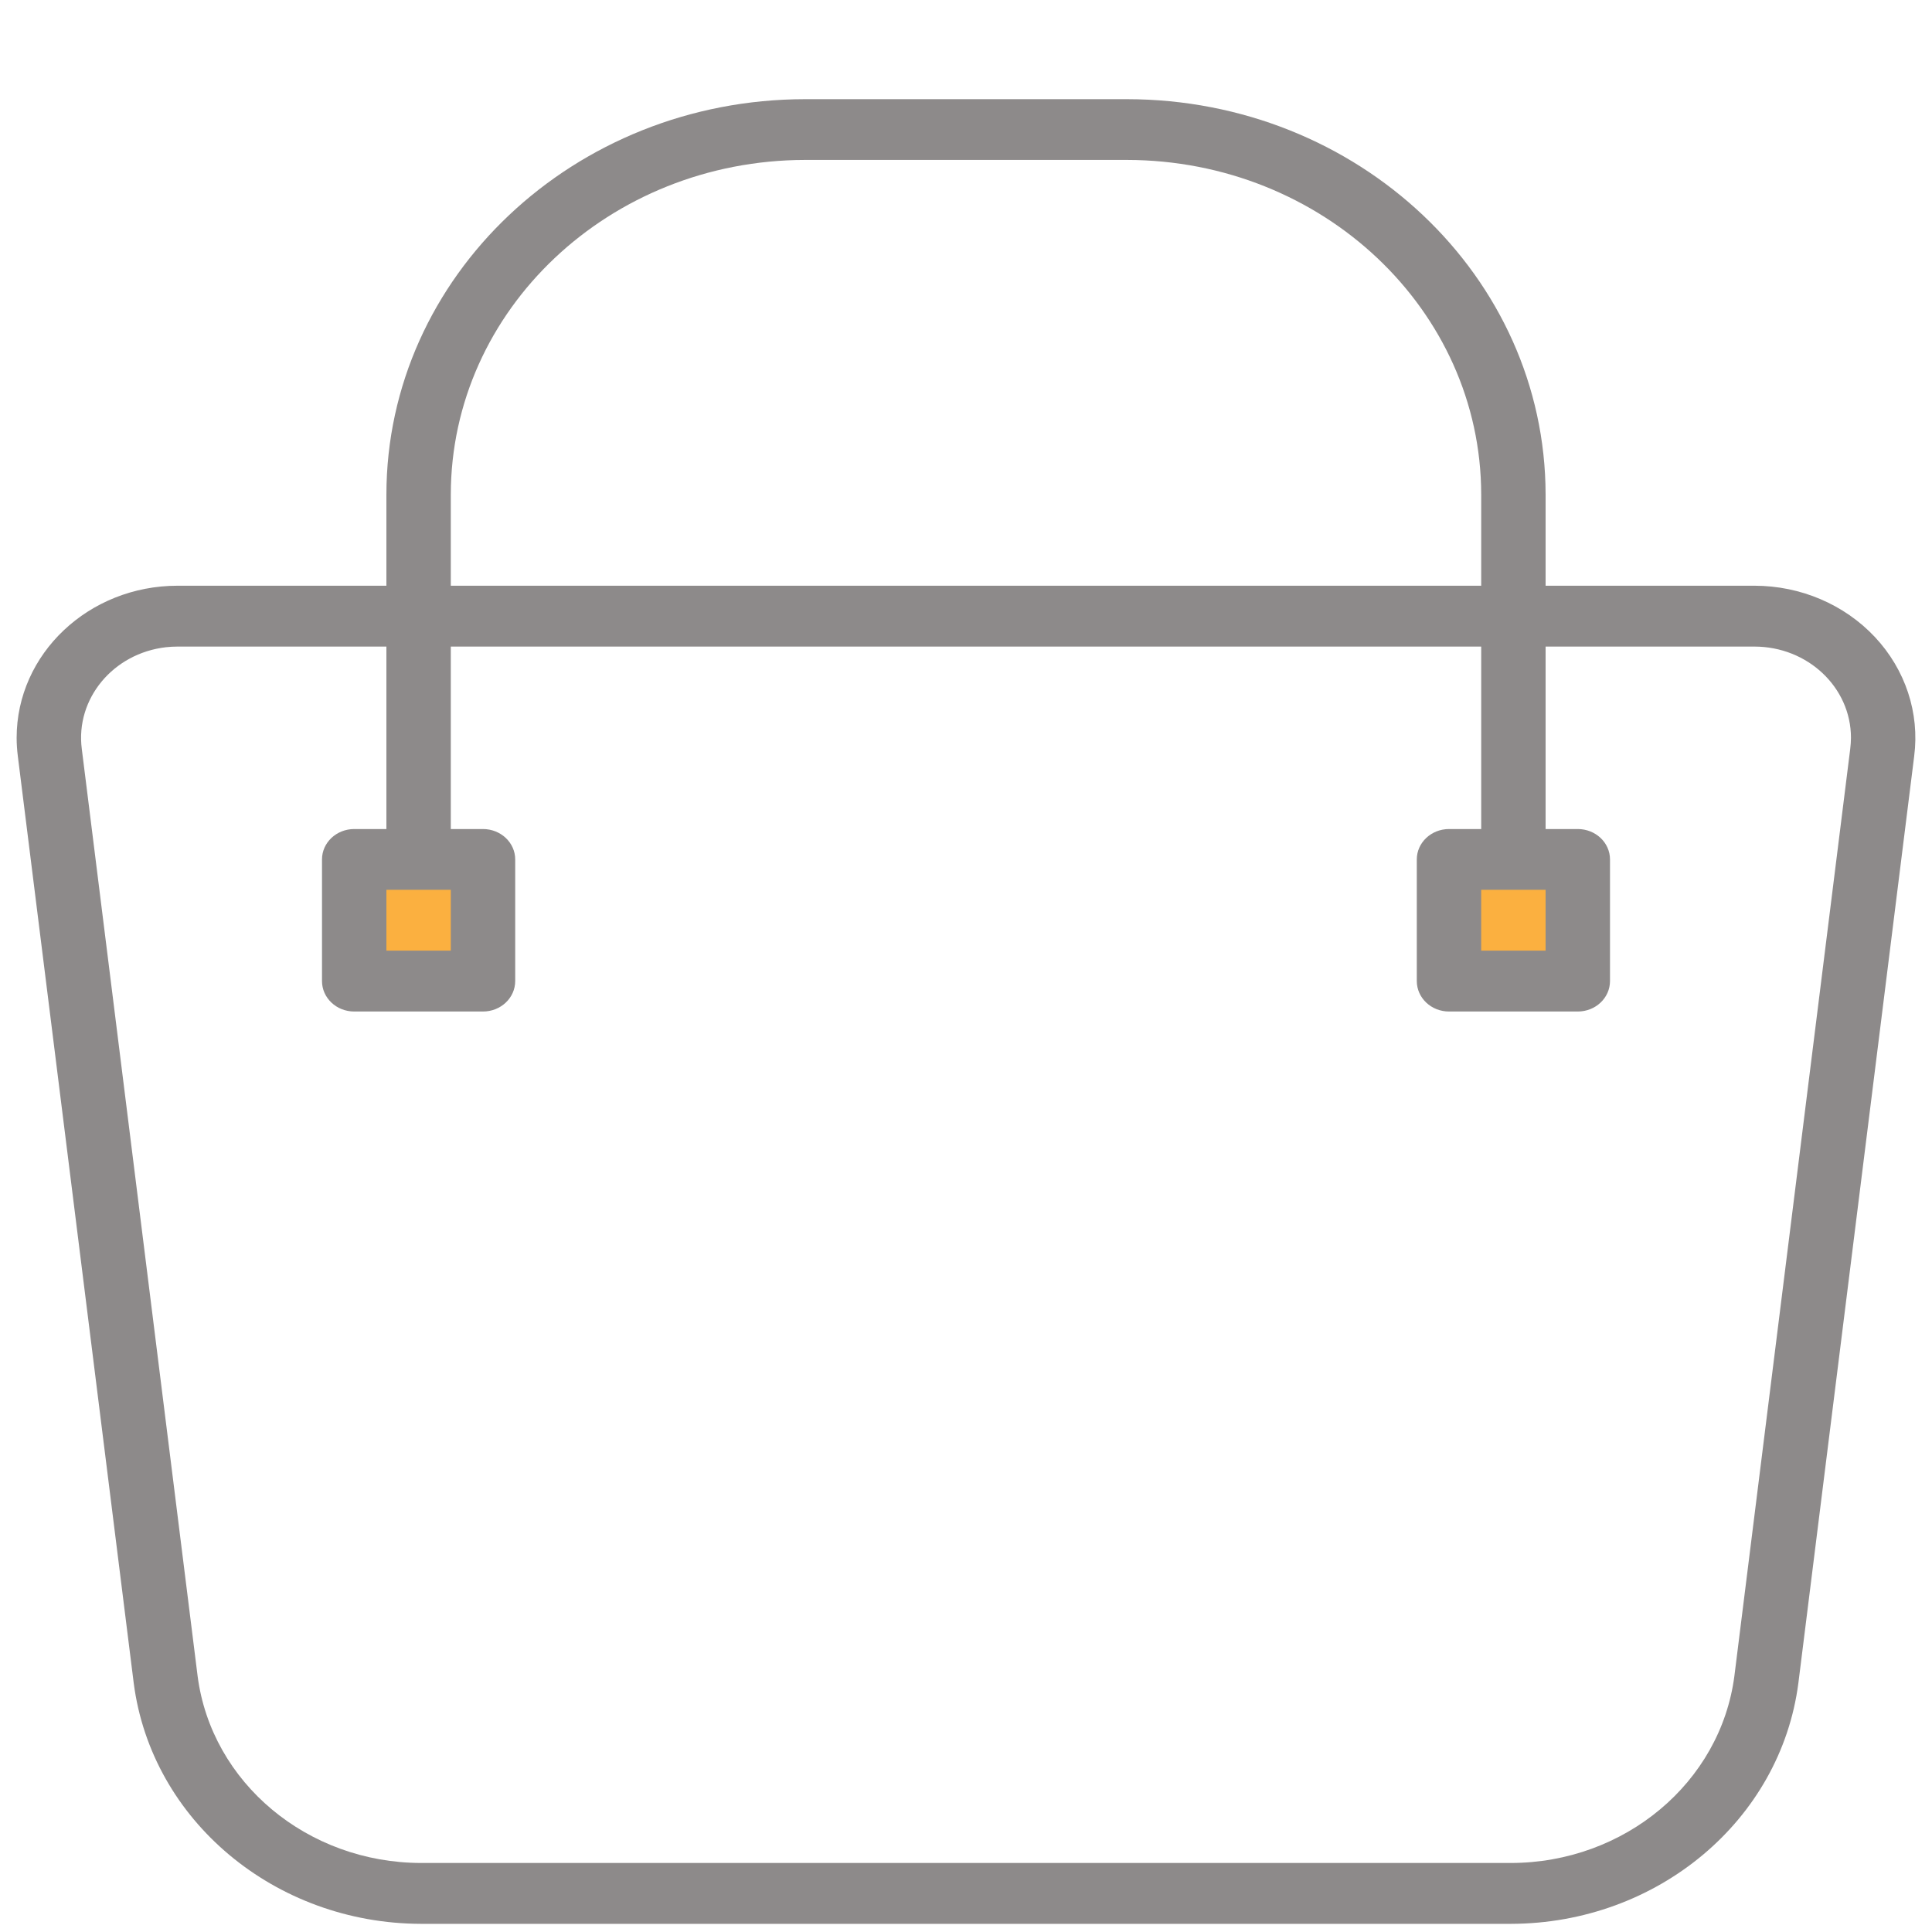 <svg width="18" height="18" viewBox="0 0 18 18" fill="none" xmlns="http://www.w3.org/2000/svg">
<g clip-path="url(#clip0)">
<path d="M3.3 9.141H4.5V8.007H3.9H3.3V9.141Z" fill="#FBB040"/>
<path d="M13.5 9.141H14.7V8.007H14.1H13.5V9.141Z" fill="#FBB040"/>
<path d="M17.468 5.935C17.183 5.631 16.774 5.457 16.345 5.457H14.4V4.607C14.397 2.574 12.653 0.926 10.5 0.924H7.5C5.347 0.926 3.602 2.574 3.6 4.607V5.457H1.655C0.827 5.457 0.155 6.091 0.155 6.874C0.155 6.931 0.159 6.987 0.166 7.044L1.246 15.682C1.412 16.96 2.561 17.922 3.925 17.924H14.075C15.44 17.922 16.589 16.961 16.755 15.681L17.834 7.045C17.886 6.643 17.752 6.238 17.468 5.935ZM4.2 4.607C4.202 2.887 5.678 1.493 7.5 1.49H10.5C12.322 1.493 13.798 2.887 13.8 4.607V5.457H4.2V4.607ZM17.238 6.978L16.159 15.614C16.03 16.608 15.136 17.356 14.075 17.357H3.925C2.864 17.356 1.97 16.609 1.841 15.615L0.762 6.977C0.702 6.511 1.053 6.087 1.546 6.03C1.583 6.026 1.619 6.024 1.655 6.024H3.6V7.724H3.3C3.134 7.724 3 7.851 3 8.007V9.14C3 9.297 3.134 9.424 3.3 9.424H4.5C4.666 9.424 4.8 9.297 4.8 9.14V8.007C4.8 7.851 4.666 7.724 4.5 7.724H4.2V6.024H13.8V7.724H13.5C13.334 7.724 13.2 7.851 13.2 8.007V9.14C13.2 9.297 13.334 9.424 13.5 9.424H14.7C14.866 9.424 15 9.297 15 9.14V8.007C15 7.851 14.866 7.724 14.7 7.724H14.4V6.024H16.345C16.842 6.024 17.245 6.404 17.245 6.874C17.245 6.909 17.242 6.943 17.238 6.978ZM4.2 8.29V8.857H3.6V8.29H4.2ZM14.4 8.29V8.857H13.8V8.29H14.4Z" fill="#8D8A8A"/>
</g>
<defs>
<clipPath id="clip0">
<rect y="0.924" width="18" height="17" fill="white"/>
</clipPath>
</defs>
</svg>
